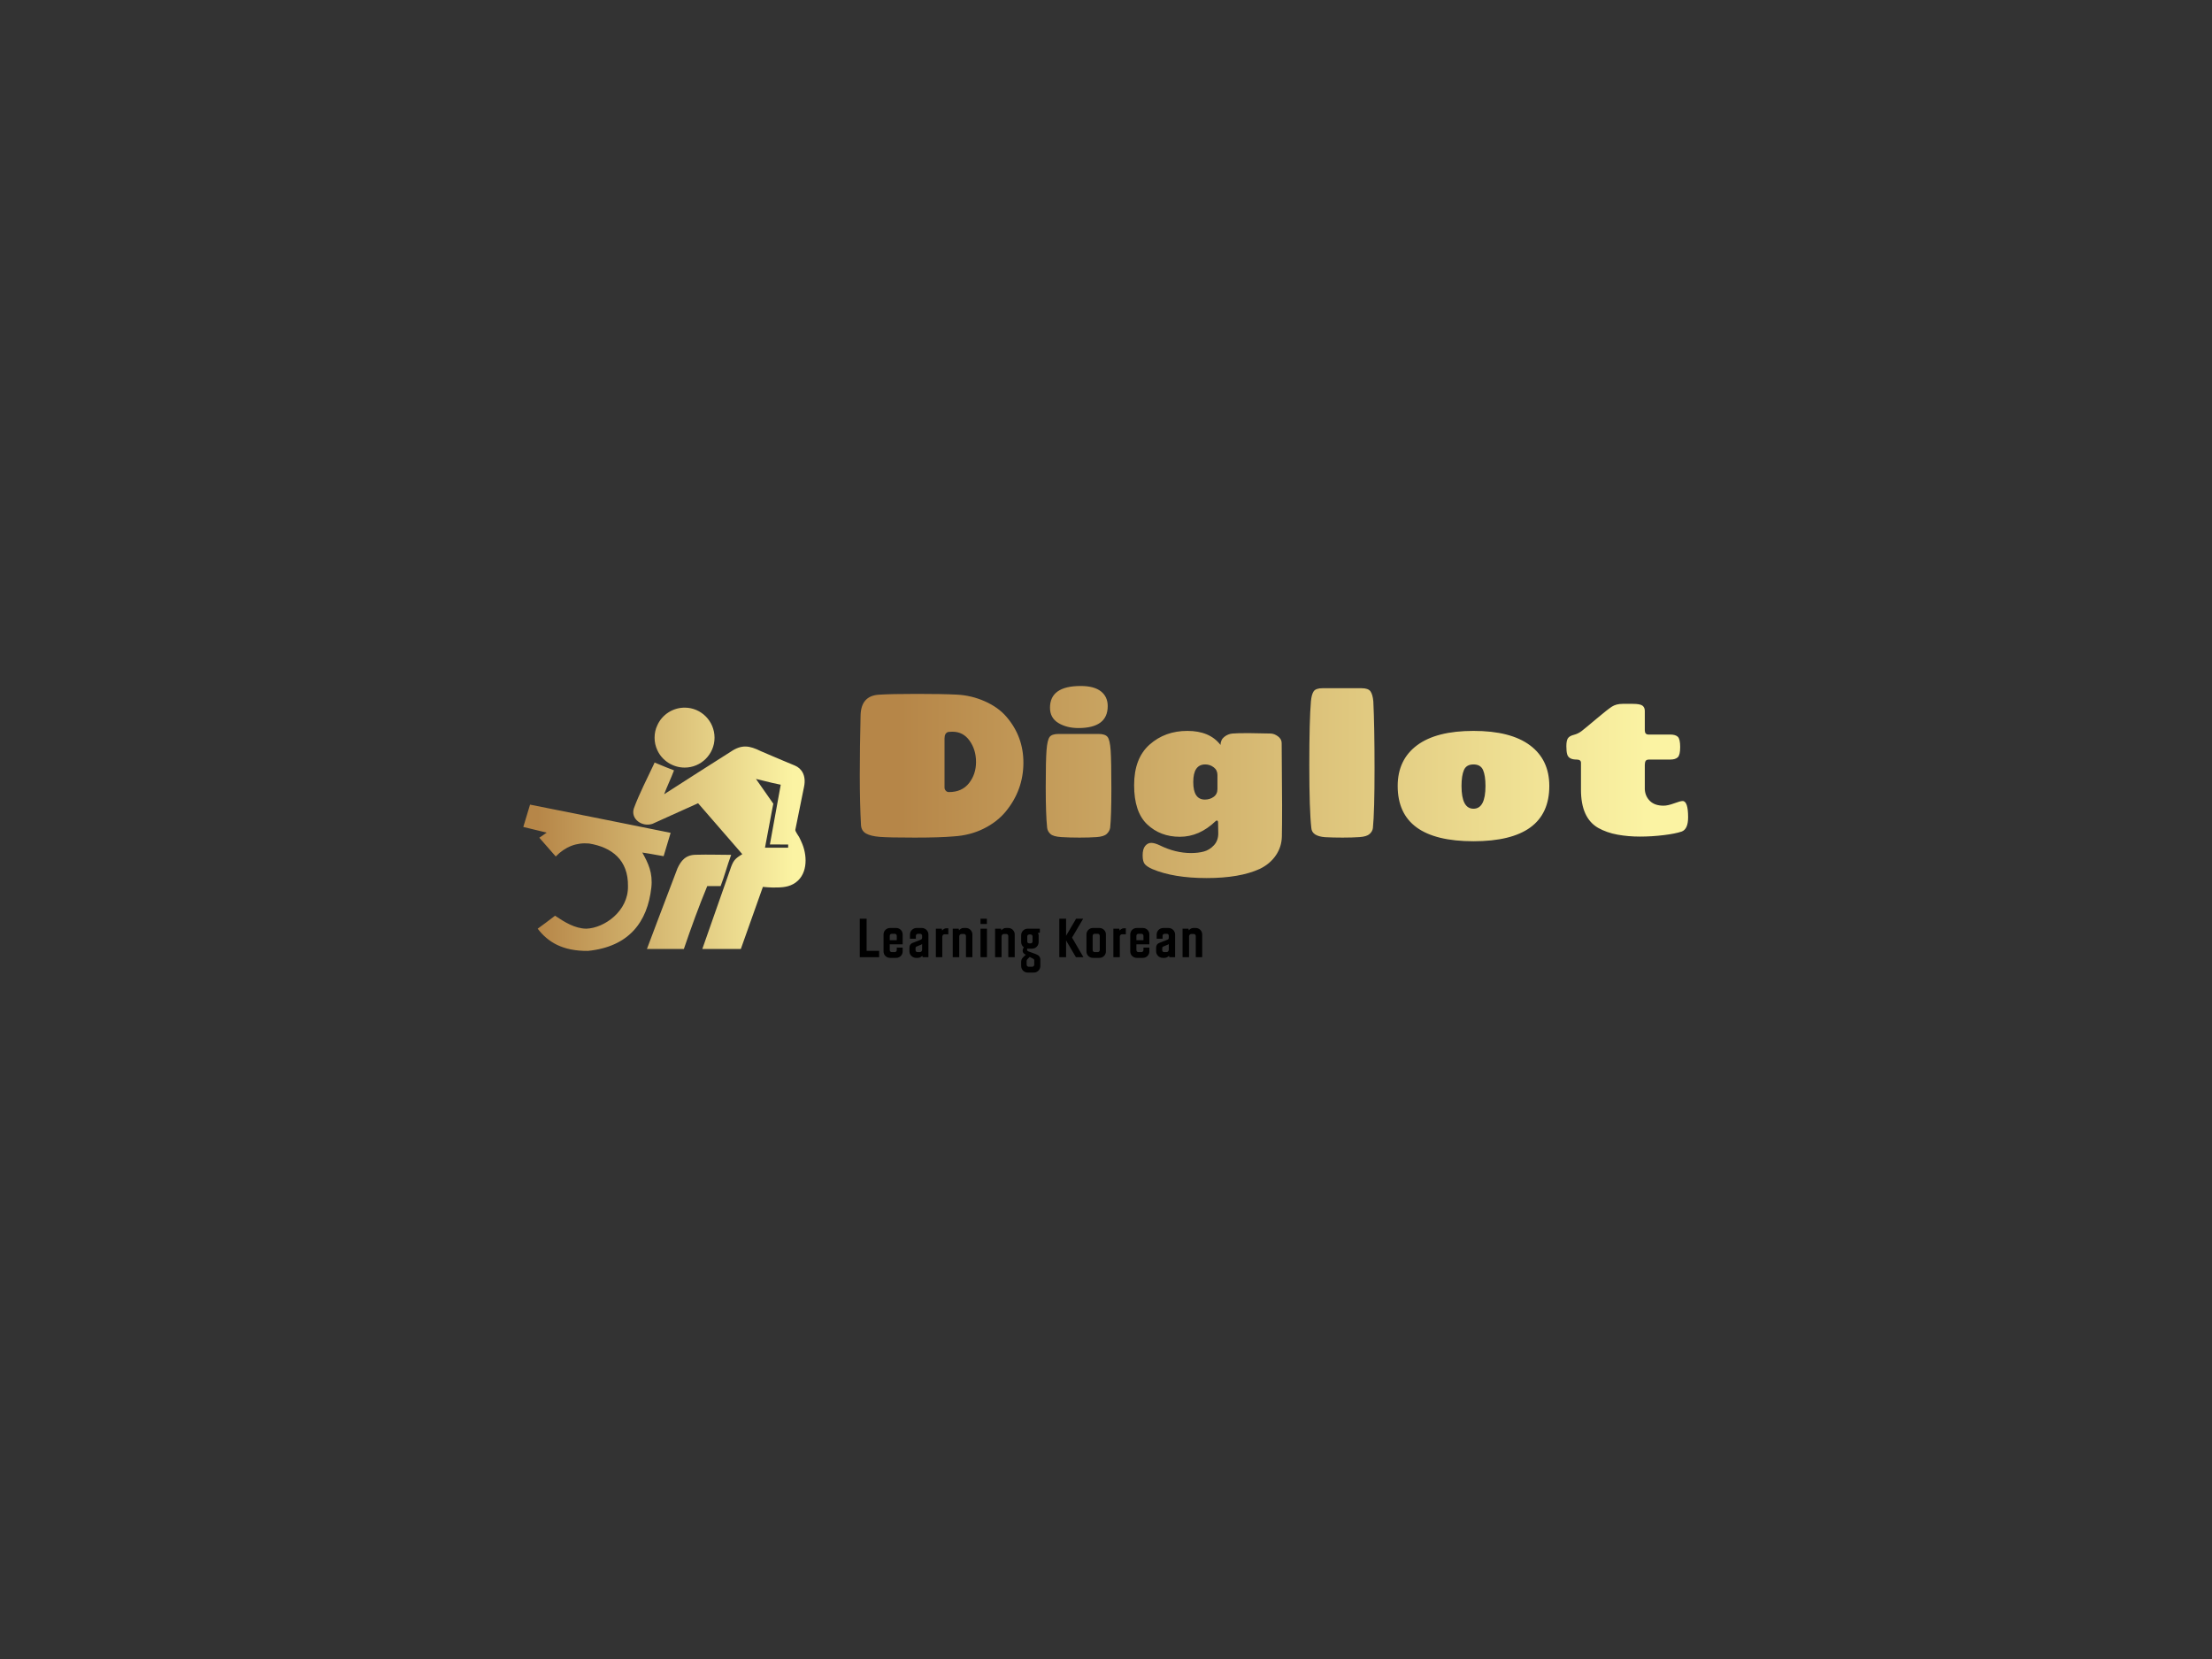 <svg version="1.1" xmlns="http://www.w3.org/2000/svg" xmlns:xlink="http://www.w3.org/1999/xlink" xmlns:i="http://ns.adobe.com/AdobeIllustrator/10.0/" xmlns:sketch="http://www.bohemiancoding.com/sketch/ns" height="100%" width="100%" x="0px" y="0px" viewBox="0 0 640 480" xml:space="preserve" preserveAspectRatio="xMidYMid meet" class=""><rect x="0" y="0" width="640" height="480" fill="#333333" stroke="none"/><defs><linearGradient id="textGradient3881466314"><stop offset="0.05" stop-color="#B68648" /><stop offset="0.95" stop-color="#FBF3A3" /></linearGradient></defs><defs><linearGradient id="iconGradient3881466314"><stop offset="0.05" stop-color="#B68648" /><stop offset="0.95" stop-color="#FBF3A3" /></linearGradient></defs><rect x="0px" y="0px" width="100%" height="100%" fill="none"/><g class="logo-container-box logoContainerBox" transform="scale(0.75) translate(106.667,80)"><g class="containerBody" transform="scale(1.089) translate(8.227,-19.694)" ><g class="sampleIconBox" transform="scale(1) translate(0,0)"><g class="sampleIcons_1" transform="scale(1.095) translate(67.728,170.826)" fill="url(#iconGradient3881466314)"><g><path fill-rule="evenodd" clip-rule="evenodd" d="M56.809,28.396c5.314,0,9.66-4.343,9.66-9.661c0-5.392-4.346-9.735-9.66-9.735   c-3.896,0-7.34,2.321-8.838,5.691c-0.599,1.198-0.898,2.621-0.898,4.044c0,1.422,0.299,2.77,0.898,4.043   C49.468,26.074,52.912,28.396,56.809,28.396z M68.439,66.737c1.287-3.343,2.109-6.596,3.402-10.109   c-4.418,0-6.973-0.146-11.33-0.031c-3.445,0-4.902,1.977-6.025,4.374c-2.17,5.69-4.343,11.456-6.516,17.147   c-1.085,2.968-2.278,5.981-3.371,8.952h11.947c2.398-7.02,4.762-13.554,7.562-20.333H68.439z M94.893,53.172   c-0.311-0.77-0.664-1.52-1.037-2.26c-0.223-0.444-1.34-1.927-1.254-2.373c0.9-4.643,1.93-9.307,2.828-13.95   c0.756-3.659-0.803-5.954-2.973-6.853c-2.846-1.198-4.572-1.886-7.342-3.084c-1.199-0.524-2.398-1.049-3.67-1.572   c-3.67-1.798-6.143-2.282-9.811,0.224c-6.891,4.343-14.584,9.294-21.474,13.713c0.9-2.396,2.298-5.325,3.199-7.723   c-1.873-0.672-3.516-1.421-5.389-2.17c-0.299-0.15-0.599-0.225-0.898-0.375l-0.149,0.375c-2.138,4.518-4.911,9.987-6.56,14.479   c-1.092,3.415,2.628,6.088,5.994,4.999c0.075,0,10.525-4.801,14.792-6.673c4.793,5.466,9.51,11.008,14.301,16.475   c-2.395,1.497-2.926,1.913-4.041,5.316c-2.965,8.451-5.93,16.902-8.895,25.352H74.98l7.131-20.083   c0.748,0.075,2.18,0.199,3.004,0.199c2.367,0,4.678,0.065,6.824-1.118C96.557,63.523,96.598,57.445,94.893,53.172z M90.281,54.306   h-7.49l2.324-12.356l0.373-1.871l-0.373-0.524l-5.244-7.49l5.244,1.274l2.77,0.599l-3.508,19.329l5.914,0.008L90.281,54.306z    M43.104,55.879c1.573,0.225,3.22,0.523,4.867,0.824c0.697,0.115,1.35,0.23,2.026,0.348l2.269-7.548   c-1.597-0.353-31.729-6.375-45.482-9.127l-2.183,7.221c2.719,0.642,4.846,1.173,7.575,1.841c-0.824,0.524-1.571,1.124-2.394,1.647   c1.796,2.021,3.518,4.043,5.316,6.066c3.07-3.146,6.665-4.568,10.784-4.195c7.338,1.199,12.729,5.317,12.58,13.854   c0.133,7.967-7.587,13.511-13.479,13.703c-3.71-0.043-7.113-2.171-10.109-4.194c-1.871,1.424-3.744,2.848-5.616,4.194   c3.295,4.345,8.088,7.265,16.249,7.189c13.287-1.344,19.276-9.361,20.519-20.518C46.53,62.438,45.051,59.398,43.104,55.879z"></path></g></g></g><g class="sampleTexts_1" transform="scale(1) translate(0,17.28)"><g class="logo--name svgLogoName_1 logoNameBox" transform="scale(1) translate(194.22,225.38)" fill="url(#textGradient3881466314)"><path d="M37.44-0.14L37.44-0.14L37.44-0.14Q32.62 0.29 23.62 0.29L23.62 0.29L23.62 0.29Q14.62 0.29 11.34 0.04L11.34 0.04L11.34 0.04Q8.06-0.22 6.41-1.15L6.41-1.15L6.41-1.15Q4.75-2.09 4.61-4.10L4.61-4.10L4.61-4.10Q4.18-11.88 4.18-21.85L4.18-21.85L4.18-21.85Q4.18-31.82 4.46-42.98L4.46-42.98L4.46-42.98Q4.61-49.90 10.87-50.33L10.87-50.33L10.87-50.33Q15.26-50.62 24.34-50.62L24.34-50.62L24.34-50.62Q33.41-50.62 38.56-50.36L38.56-50.36L38.56-50.36Q43.70-50.11 48.49-47.99L48.49-47.99L48.49-47.99Q53.28-45.86 56.16-42.48L56.16-42.48L56.16-42.48Q62.14-35.50 62.14-26.28L62.14-26.28L62.14-26.28Q62.14-16.56 55.87-8.93L55.87-8.93L55.87-8.93Q52.85-5.26 48.06-2.88L48.06-2.88L48.06-2.88Q43.27-0.50 37.44-0.14ZM34.20-34.85L34.20-34.85L34.20-17.42L34.20-17.42Q34.20-16.85 34.63-16.34L34.63-16.34L34.63-16.34Q35.06-15.84 35.78-15.84L35.78-15.84L35.78-15.84Q40.39-15.84 42.88-19.01L42.88-19.01L42.88-19.01Q45.36-22.18 45.36-26.50L45.36-26.50L45.36-26.50Q45.36-30.82 43.09-34.02L43.09-34.02L43.09-34.02Q40.82-37.22 37.01-37.22L37.01-37.22L37.01-37.22Q36.07-37.22 35.57-37.15L35.57-37.15L35.57-37.15Q34.20-36.79 34.20-34.85ZM74.66-36.43L74.66-36.43L88.70-36.43L88.70-36.43Q91.14-36.43 91.97-35.35L91.97-35.35L91.97-35.35Q92.80-34.27 93.05-30.56L93.05-30.56L93.05-30.56Q93.30-26.86 93.30-17.03L93.30-17.03L93.30-17.03Q93.30-7.20 92.87-3.17L92.87-3.17L92.87-3.17Q92.66-1.94 91.65-1.01L91.65-1.01L91.65-1.01Q90.64-0.07 88.08 0.11L88.08 0.11L88.08 0.11Q85.53 0.29 82.00 0.29L82.00 0.29L82.00 0.29Q78.47 0.29 75.59 0.11L75.59 0.11L75.59 0.11Q72.71-0.07 71.70-1.01L71.70-1.01L71.70-1.01Q70.70-1.94 70.55-3.17L70.55-3.17L70.55-3.17Q70.05-7.85 70.05-17.53L70.05-17.53L70.05-17.53Q70.05-27.22 70.34-30.74L70.34-30.74L70.34-30.74Q70.62-34.27 71.42-35.35L71.42-35.35L71.42-35.35Q72.21-36.43 74.66-36.43ZM82.43-53.42L82.43-53.42L82.43-53.42Q87.18-53.42 89.60-51.52L89.60-51.52L89.60-51.52Q92.01-49.61 92.01-46.30L92.01-46.30L92.01-46.30Q92.01-38.52 81.64-38.52L81.64-38.52L81.64-38.52Q77.46-38.52 74.51-40.32L74.51-40.32L74.51-40.32Q71.56-42.12 71.56-45.72L71.56-45.72L71.56-45.72Q71.56-53.42 82.43-53.42ZM126.56-25.63L126.56-25.63L126.56-25.63Q122.31-25.63 122.31-19.40L122.31-19.40L122.31-19.40Q122.31-13.18 126.42-13.18L126.42-13.18L126.42-13.18Q128.22-13.18 129.55-14.15L129.55-14.15L129.55-14.15Q130.88-15.12 130.88-16.92L130.88-16.92L130.88-21.89L130.88-21.89Q130.88-23.62 129.55-24.62L129.55-24.62L129.55-24.62Q128.22-25.63 126.56-25.63ZM153.63-33.19L153.63-33.19L153.78-11.09L153.78-11.09Q153.78-3.89 153.70-0.14L153.70-0.14L153.70-0.14Q153.63 3.60 151.54 6.62L151.54 6.62L151.54 6.62Q149.46 9.65 145.86 11.38L145.86 11.38L145.86 11.38Q138.80 14.62 127.06 14.62L127.06 14.62L127.06 14.62Q115.33 14.62 107.84 11.45L107.84 11.45L107.84 11.45Q106.04 10.66 105.21 9.76L105.21 9.76L105.21 9.76Q104.38 8.86 104.38 6.59L104.38 6.59L104.38 6.59Q104.38 4.32 105.28 3.24L105.28 3.24L105.28 3.24Q106.18 2.16 107.41 2.16L107.41 2.16L107.41 2.16Q108.63 2.16 110.43 3.02L110.43 3.02L110.43 3.02Q115.98 5.76 121.52 5.76L121.52 5.76L121.52 5.76Q124.04 5.76 126.06 5.22L126.06 5.22L126.06 5.22Q128.07 4.68 129.62 3.02L129.62 3.02L129.62 3.02Q131.17 1.37 131.17-1.22L131.17-1.22L131.10-5.04L131.10-5.04Q131.10-5.76 130.66-5.76L130.66-5.76L130.66-5.76Q130.45-5.76 130.23-5.54L130.23-5.54L130.23-5.54Q124.47 0 117.56 0L117.56 0L117.56 0Q110.65 0 106.00-4.39L106.00-4.39L106.00-4.39Q101.36-8.78 101.36-18.29L101.36-18.29L101.36-18.29Q101.36-27.79 106.83-32.65L106.83-32.65L106.83-32.65Q112.30-37.51 120.22-37.51L120.22-37.51L120.22-37.51Q128.14-37.51 131.96-32.54L131.96-32.54L131.96-32.54Q132.03-34.42 133.33-35.42L133.33-35.42L133.33-35.42Q134.62-36.43 136.21-36.58L136.21-36.58L136.21-36.58Q137.79-36.72 141.97-36.72L141.97-36.72L149.60-36.58L149.60-36.58Q150.97-36.58 152.30-35.60L152.30-35.60L152.30-35.60Q153.63-34.63 153.63-33.19ZM168.10-52.63L168.10-52.63L181.92-52.63L181.92-52.63Q184.30-52.63 185.09-51.52L185.09-51.52L185.09-51.52Q185.88-50.40 186.10-47.95L186.10-47.95L186.10-47.95Q186.53-39.31 186.53-24.08L186.53-24.08L186.53-24.08Q186.53-8.86 185.95-3.10L185.95-3.10L185.95-3.10Q185.81-1.94 184.80-1.01L184.80-1.01L184.80-1.01Q183.79-0.07 181.24 0.11L181.24 0.11L181.24 0.11Q178.68 0.29 175.22 0.29L175.22 0.29L175.22 0.29Q171.77 0.29 169.03 0.14L169.03 0.14L169.03 0.14Q164.35-0.22 164.14-3.10L164.14-3.10L164.14-3.10Q163.42-9.36 163.42-25.31L163.42-25.31L163.42-25.31Q163.42-41.26 163.99-47.95L163.99-47.95L163.99-47.95Q164.21-50.40 164.96-51.52L164.96-51.52L164.96-51.52Q165.72-52.63 168.10-52.63ZM217.34-18.00L217.34-18.00Q217.34-9.94 221.58-9.94L221.58-9.94L221.58-9.94Q225.83-9.94 225.83-18.00L225.83-18.00L225.83-18.00Q225.83-21.67 224.97-23.65L224.97-23.65L224.97-23.65Q224.10-25.63 221.58-25.63L221.58-25.63L221.58-25.63Q219.06-25.63 218.20-23.65L218.20-23.65L218.20-23.65Q217.34-21.67 217.34-18.00L217.34-18.00ZM248.44-18.00L248.44-18.00Q248.44 1.58 221.58 1.58L221.58 1.58L221.58 1.58Q194.73 1.58 194.73-18.00L194.73-18.00L194.73-18.00Q194.73-27.29 201.57-32.40L201.57-32.40L201.57-32.40Q208.41-37.51 221.58-37.51L221.58-37.51L221.58-37.51Q234.76-37.51 241.60-32.40L241.60-32.40L241.60-32.40Q248.44-27.29 248.44-18.00L248.44-18.00ZM259.66-16.63L259.66-26.21L259.66-26.21Q259.66-27.36 258.08-27.36L258.08-27.36L258.08-27.36Q255.27-27.36 254.77-29.23L254.77-29.23L254.77-29.23Q254.48-30.17 254.48-32.11L254.48-32.11L254.48-32.11Q254.48-34.06 255.02-34.88L255.02-34.88L255.02-34.88Q255.56-35.71 257.11-36.11L257.11-36.11L257.11-36.11Q258.66-36.50 259.92-37.48L259.92-37.48L259.92-37.48Q261.18-38.45 265.10-41.76L265.10-41.76L265.10-41.76Q269.02-45.07 270.57-46.08L270.57-46.08L270.57-46.08Q272.12-47.09 274.42-47.09L274.42-47.09L278.02-47.09L278.02-47.09Q280.54-47.09 281.41-46.48L281.41-46.48L281.41-46.48Q282.27-45.86 282.27-44.57L282.27-44.57L282.27-37.73L282.27-37.73Q282.27-36.22 283.57-36.22L283.57-36.22L291.27-36.22L291.27-36.22Q293.14-36.22 293.97-35.42L293.97-35.42L293.97-35.42Q294.80-34.63 294.80-31.79L294.80-31.79L294.80-31.79Q294.80-28.94 293.94-28.15L293.94-28.15L293.94-28.15Q293.07-27.36 291.34-27.36L291.34-27.36L283.86-27.36L283.86-27.36Q282.85-27.36 282.56-26.86L282.56-26.86L282.56-26.86Q282.27-26.35 282.27-25.42L282.27-25.42L282.27-16.78L282.27-16.78Q282.42-14.33 284.11-12.67L284.11-12.67L284.11-12.67Q285.80-11.02 288.90-11.02L288.90-11.02L288.90-11.02Q290.41-11.02 292.64-11.84L292.64-11.84L292.64-11.84Q294.87-12.67 295.66-12.67L295.66-12.67L295.66-12.67Q297.61-12.67 297.61-6.91L297.61-6.91L297.61-6.91Q297.61-2.74 295.38-1.87L295.38-1.87L295.38-1.87Q293.07-1.08 288.90-0.58L288.90-0.58L288.90-0.58Q284.72-0.07 280.54-0.07L280.54-0.07L280.54-0.07Q276.37-0.07 272.59-0.76L272.59-0.76L272.59-0.76Q268.81-1.44 265.71-3.17L265.71-3.17L265.71-3.17Q259.66-6.70 259.66-16.63L259.66-16.63Z"/></g><g id="" class="logo--name svgSloganText_1 sloganBox" transform="scale(1) translate(196.72,268.03)" fill="#000000"><path d="M1.68 0L8.54 0L8.54-2.23L4.10-2.23L4.10-13.63L1.68-13.63ZM10.10-2.02C10.10-0.77 11.11 0.24 12.38 0.24L14.59 0.24C15.86 0.24 16.87-0.77 16.87-2.02L16.87-3.38L14.78-3.38L14.78-2.52C14.78-2.16 14.50-1.80 14.11-1.80L12.96-1.80C12.58-1.80 12.29-2.16 12.29-2.52L12.29-4.56L16.87-4.56L16.87-8.06C16.87-9.31 15.86-10.34 14.59-10.34L12.38-10.34C11.11-10.34 10.10-9.31 10.10-8.06L10.10-2.02ZM12.29-6.02L12.29-7.58C12.29-7.94 12.58-8.28 12.96-8.28L14.11-8.28C14.50-8.28 14.78-7.94 14.78-7.58L14.78-6.02ZM25.99-8.02C25.99-9.29 24.96-10.34 23.66-10.34L21.79-10.34C20.50-10.34 19.46-9.29 19.46-8.02L19.46-6.55L21.55-6.55L21.55-7.61C21.55-7.94 21.89-8.28 22.25-8.28L23.11-8.28C23.50-8.28 23.76-7.94 23.76-7.61L23.76-6.94C23.76-6.62 23.66-6.36 23.35-6.22L20.35-5.04C19.68-4.78 19.27-4.20 19.27-3.38L19.27-2.06C19.27-0.82 20.33 0.24 21.60 0.24L22.27 0.24C23.02 0.24 23.52-0.19 23.83-0.50L23.95 0L25.99 0ZM23.76-2.62C23.76-2.21 23.40-1.80 22.99-1.80L22.08-1.80C21.67-1.80 21.43-2.16 21.43-2.47L21.43-3.14C21.43-3.43 21.50-3.62 21.79-3.77L23.47-4.46C23.64-4.54 23.74-4.66 23.76-4.66ZM30.91 0L30.91-7.27C30.91-7.73 31.27-8.11 31.70-8.11L33.05-8.11L33.05-10.25L32.40-10.25C31.68-10.25 31.10-9.77 30.86-9.43L30.72-10.10L28.63-10.10L28.63 0ZM36.91 0L36.91-7.37C36.91-7.80 37.25-8.21 37.68-8.21L38.62-8.21C39-8.21 39.29-7.87 39.29-7.49L39.29 0L41.57 0L41.57-8.04C41.57-9.31 40.56-10.34 39.29-10.34L38.40-10.34C37.66-10.34 37.10-9.84 36.84-9.50L36.72-10.10L34.61-10.10L34.61 0ZM46.73 0L46.73-10.10L44.45-10.10L44.45 0ZM46.70-11.76L46.70-13.63L44.45-13.63L44.45-11.76ZM51.91 0L51.91-7.37C51.91-7.80 52.25-8.21 52.68-8.21L53.62-8.21C54-8.21 54.29-7.87 54.29-7.49L54.29 0L56.57 0L56.57-8.04C56.57-9.31 55.56-10.34 54.29-10.34L53.40-10.34C52.66-10.34 52.10-9.84 51.84-9.50L51.72-10.10L49.61-10.10L49.61 0ZM58.85 3.12C58.85 4.42 59.88 5.45 61.15 5.45L63.34 5.45C64.63 5.45 65.64 4.42 65.64 3.12L65.64 0.89C65.64-0.10 65.09-0.70 64.06-1.08L61.51-2.02C61.20-2.14 60.94-2.26 60.94-2.62C60.94-2.78 61.01-2.93 61.10-3.05C61.18-3.05 61.25-3.02 61.32-3.02L62.74-3.02C64.03-3.02 65.04-4.08 65.04-5.35L65.04-7.75C65.04-8.11 64.87-8.42 64.70-8.54L65.47-8.69L65.47-10.10L61.15-10.10C59.86-10.10 58.85-9.05 58.85-7.78L58.85-5.35C58.85-4.56 59.23-3.89 59.83-3.46C59.57-3.17 59.38-2.78 59.38-2.33C59.38-1.51 59.90-1.15 60.48-0.86L59.88-0.31C59.28 0.26 58.85 0.70 58.85 1.61ZM61.01-7.37C61.01-7.70 61.27-8.04 61.68-8.04L62.21-8.04C62.62-8.04 62.88-7.70 62.88-7.37L62.88-5.54C62.88-5.21 62.62-4.90 62.21-4.90L61.68-4.90C61.27-4.90 61.01-5.21 61.01-5.54ZM61.49 3.38C61.10 3.38 60.79 3.05 60.79 2.66L60.79 1.37C60.79 0.98 60.96 0.82 61.27 0.50L61.87-0.10L63.07 0.55C63.31 0.62 63.48 0.89 63.48 1.13L63.48 2.66C63.48 3.05 63.17 3.38 62.78 3.38ZM72.36 0L74.76 0L74.76-5.93L78.24 0L80.90 0L76.87-6.94L80.81-13.63L78.31-13.63L74.76-7.58L74.76-13.63L72.36-13.63ZM81.98-2.02C81.98-0.77 82.99 0.24 84.24 0.24L86.59 0.24C87.86 0.24 88.87-0.77 88.87-2.02L88.87-8.06C88.87-9.31 87.86-10.34 86.59-10.34L84.24-10.34C82.99-10.34 81.98-9.31 81.98-8.06L81.98-2.02ZM84.17-2.52L84.17-7.58C84.17-7.94 84.46-8.28 84.82-8.28L86.02-8.28C86.40-8.28 86.69-7.94 86.69-7.58L86.69-2.52C86.69-2.16 86.40-1.80 86.02-1.80L84.82-1.80C84.46-1.80 84.17-2.16 84.17-2.52ZM93.79 0L93.79-7.27C93.79-7.73 94.15-8.11 94.58-8.11L95.93-8.11L95.93-10.25L95.28-10.25C94.56-10.25 93.98-9.77 93.74-9.43L93.60-10.10L91.51-10.10L91.51 0ZM97.49-2.02C97.49-0.77 98.50 0.24 99.77 0.24L101.98 0.24C103.25 0.24 104.26-0.77 104.26-2.02L104.26-3.38L102.17-3.38L102.17-2.52C102.17-2.16 101.88-1.80 101.50-1.80L100.34-1.80C99.96-1.80 99.67-2.16 99.67-2.52L99.67-4.56L104.26-4.56L104.26-8.06C104.26-9.31 103.25-10.34 101.98-10.34L99.77-10.34C98.50-10.34 97.49-9.31 97.49-8.06L97.49-2.02ZM99.67-6.02L99.67-7.58C99.67-7.94 99.96-8.28 100.34-8.28L101.50-8.28C101.88-8.28 102.17-7.94 102.17-7.58L102.17-6.02ZM113.38-8.02C113.38-9.29 112.34-10.34 111.05-10.34L109.18-10.34C107.88-10.34 106.85-9.29 106.85-8.02L106.85-6.55L108.94-6.55L108.94-7.61C108.94-7.94 109.27-8.28 109.63-8.28L110.50-8.28C110.88-8.28 111.14-7.94 111.14-7.61L111.14-6.94C111.14-6.62 111.05-6.36 110.74-6.22L107.74-5.04C107.06-4.78 106.66-4.20 106.66-3.38L106.66-2.06C106.66-0.82 107.71 0.24 108.98 0.24L109.66 0.24C110.40 0.24 110.90-0.19 111.22-0.50L111.34 0L113.38 0ZM111.14-2.62C111.14-2.21 110.78-1.80 110.38-1.80L109.46-1.80C109.06-1.80 108.82-2.16 108.82-2.47L108.82-3.14C108.82-3.43 108.89-3.62 109.18-3.77L110.86-4.46C111.02-4.54 111.12-4.66 111.14-4.66ZM118.32 0L118.32-7.37C118.32-7.80 118.66-8.21 119.09-8.21L120.02-8.21C120.41-8.21 120.70-7.87 120.70-7.49L120.70 0L122.98 0L122.98-8.04C122.98-9.31 121.97-10.34 120.70-10.34L119.81-10.34C119.06-10.34 118.51-9.84 118.25-9.50L118.13-10.10L116.02-10.10L116.02 0Z"/></g></g></g></g></svg>
